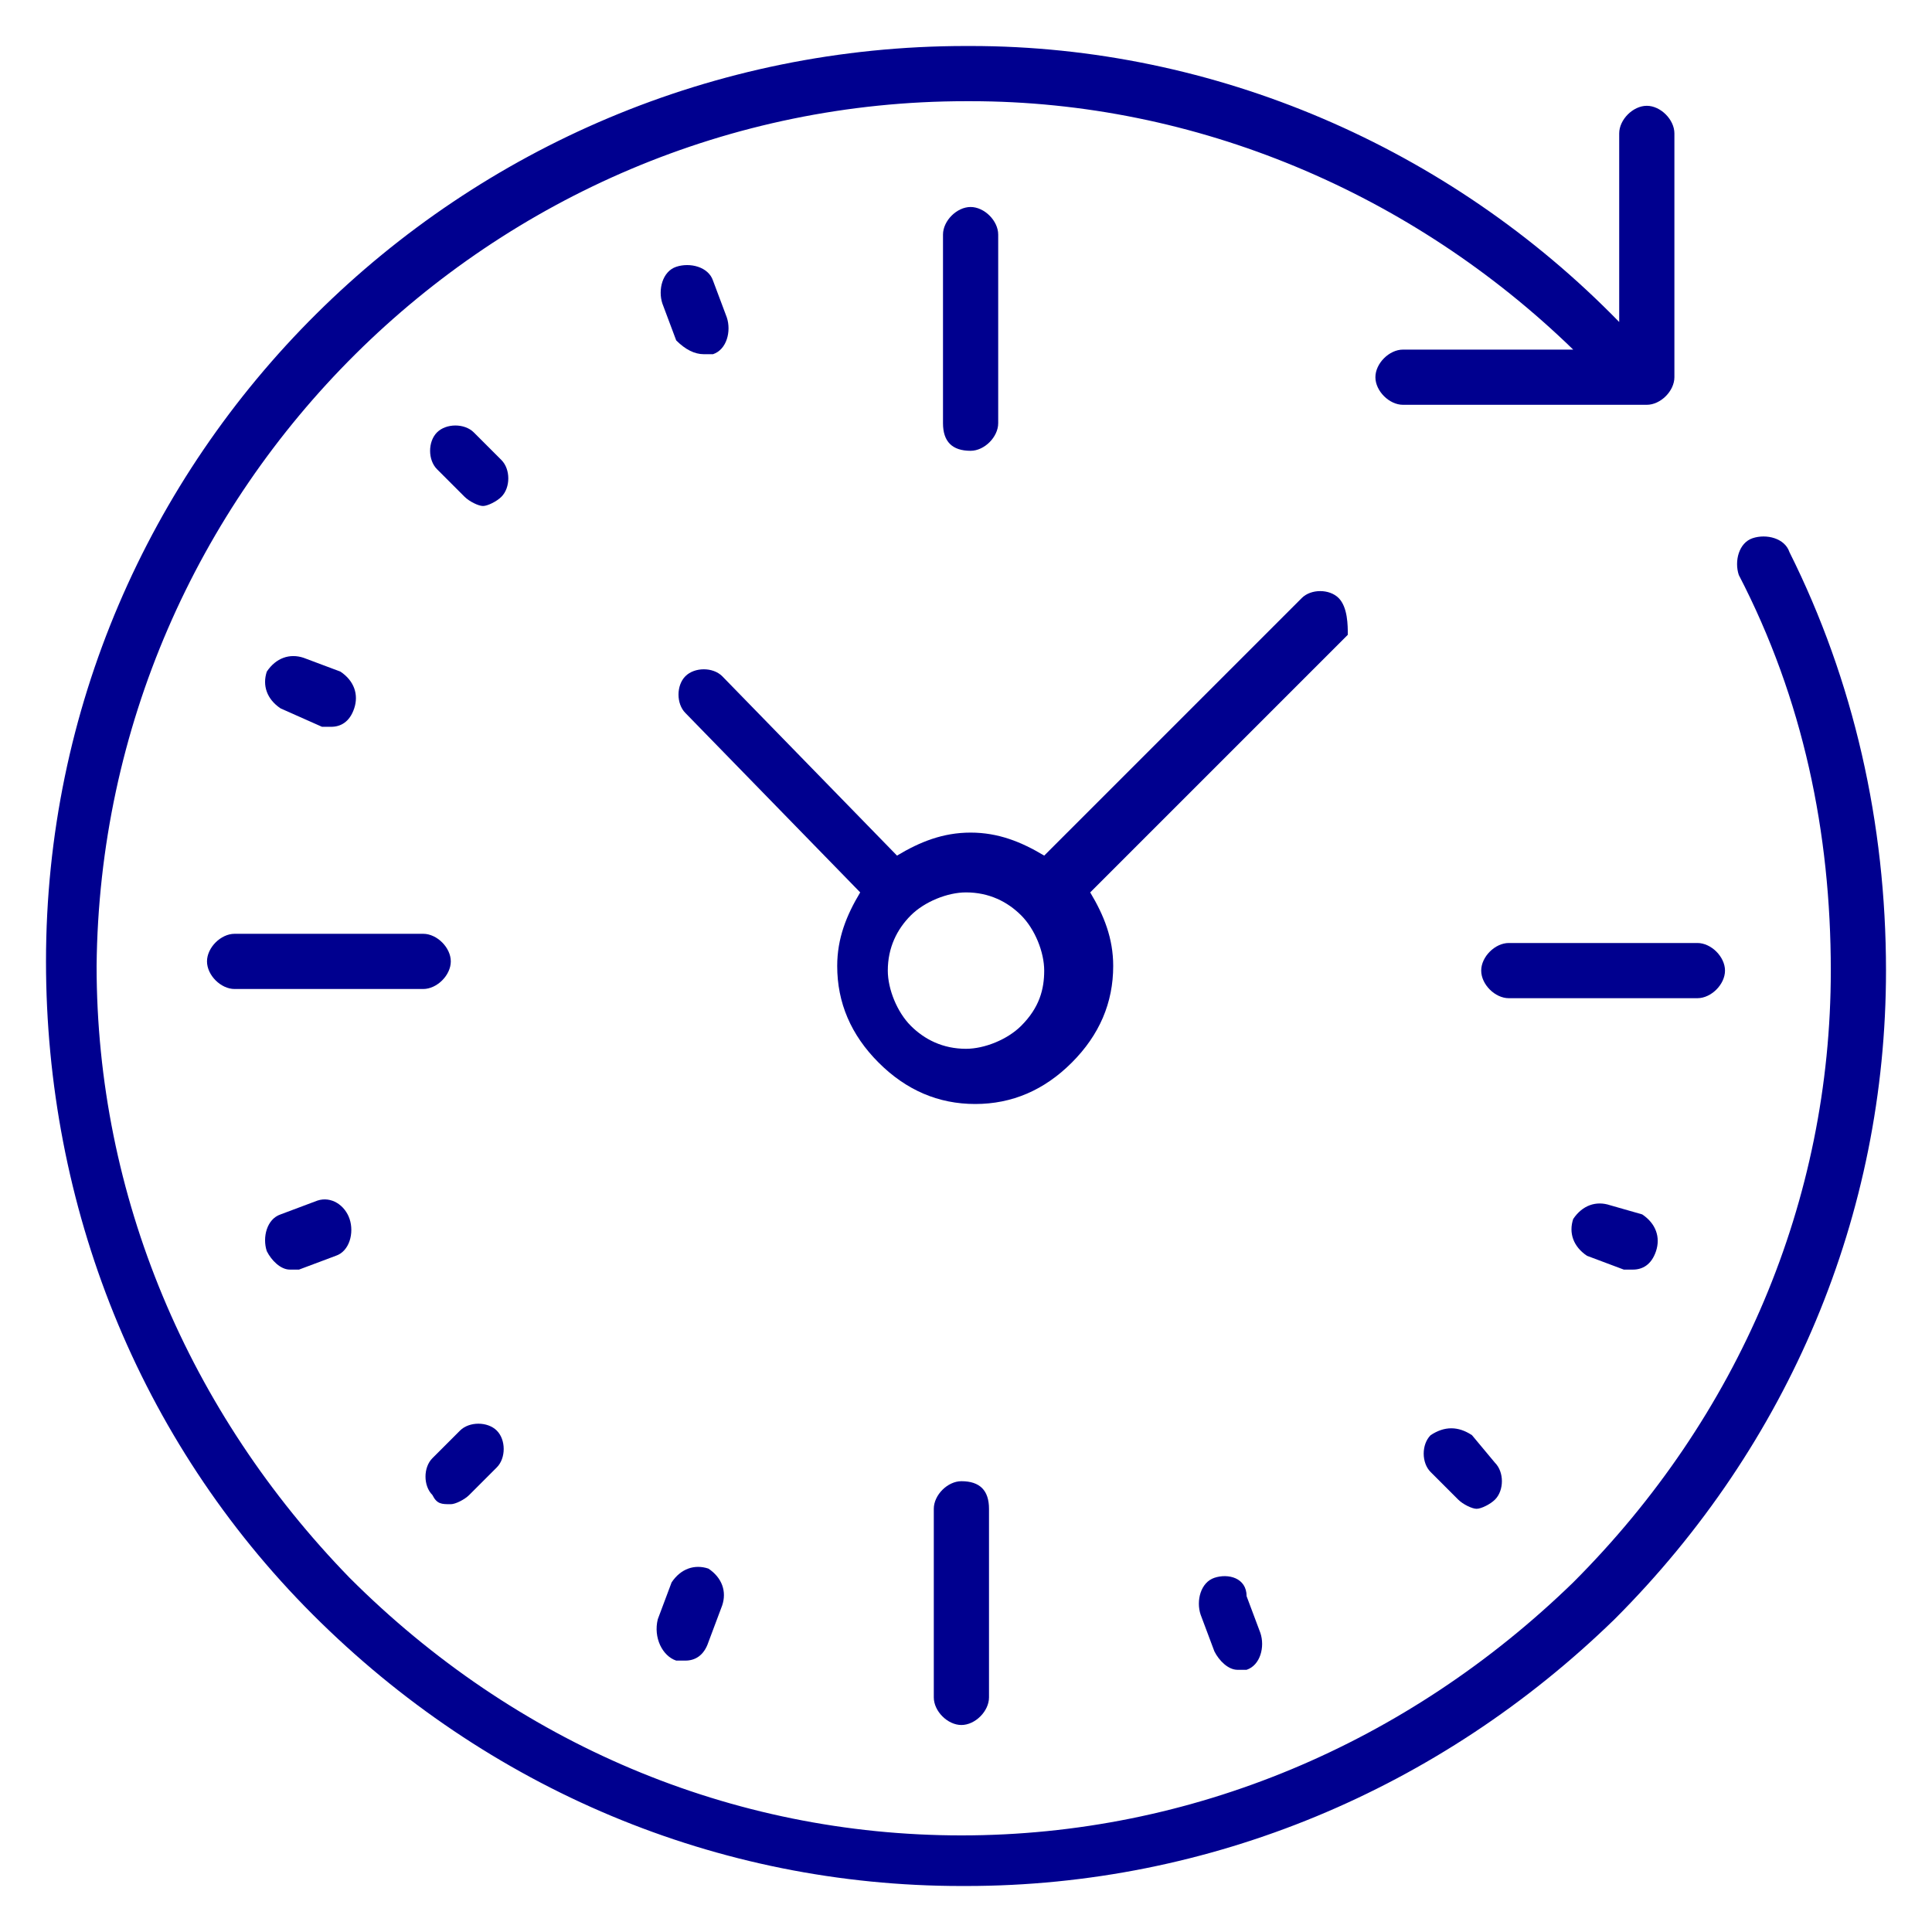 <?xml version="1.0" encoding="utf-8"?>
<!-- Generator: Adobe Illustrator 23.0.6, SVG Export Plug-In . SVG Version: 6.00 Build 0)  -->
<svg version="1.1" id="Livello_1" xmlns="http://www.w3.org/2000/svg" xmlns:xlink="http://www.w3.org/1999/xlink" x="0px" y="0px"
	 viewBox="0 0 42 42" style="enable-background:new 0 0 42 42;" xml:space="preserve">
<style type="text/css">
	.st0{fill:#00008E;}
	.st1{fill:#00008F;}
</style>
<g>
	<path class="st1" d="M21.1,9.8c0.3,0,0.6-0.3,0.6-0.6l0-4.1c0-0.3-0.3-0.6-0.6-0.6c0,0,0,0,0,0c-0.3,0-0.6,0.3-0.6,0.6l0,4.1
		C20.5,9.6,20.7,9.8,21.1,9.8C21.1,9.8,21.1,9.8,21.1,9.8z"/>
	<path class="st1" d="M29.1,13c-0.2-0.2-0.6-0.2-0.8,0l-5.6,5.6c-0.5-0.3-1-0.5-1.6-0.5c0,0,0,0,0,0c-0.6,0-1.1,0.2-1.6,0.5
		l-3.8-3.9c-0.2-0.2-0.6-0.2-0.8,0c-0.2,0.2-0.2,0.6,0,0.8l3.8,3.9c-0.3,0.5-0.5,1-0.5,1.6c0,0.8,0.3,1.5,0.9,2.1
		c0.6,0.6,1.3,0.9,2.1,0.9c0,0,0,0,0,0c0.8,0,1.5-0.3,2.1-0.9c0.6-0.6,0.9-1.3,0.9-2.1c0-0.6-0.2-1.1-0.5-1.6l5.6-5.6
		C29.3,13.6,29.3,13.2,29.1,13z M22.2,22.3c-0.3,0.3-0.8,0.5-1.2,0.5c0,0,0,0,0,0c-0.5,0-0.9-0.2-1.2-0.5c-0.3-0.3-0.5-0.8-0.5-1.2
		c0-0.5,0.2-0.9,0.5-1.2c0,0,0,0,0,0c0,0,0,0,0,0c0.3-0.3,0.8-0.5,1.2-0.5c0,0,0,0,0,0c0.5,0,0.9,0.2,1.2,0.5
		c0.3,0.3,0.5,0.8,0.5,1.2S22.6,21.9,22.2,22.3z"/>
	<path class="st1" d="M20.9,32.2c-0.3,0-0.6,0.3-0.6,0.6l0,4.1c0,0.3,0.3,0.6,0.6,0.6c0,0,0,0,0,0c0.3,0,0.6-0.3,0.6-0.6l0-4.1
		C21.5,32.4,21.3,32.2,20.9,32.2C20.9,32.2,20.9,32.2,20.9,32.2z"/>
	<path class="st1" d="M9.2,21.5c0.3,0,0.6-0.3,0.6-0.6c0-0.3-0.3-0.6-0.6-0.6l-4.1,0c0,0,0,0,0,0c-0.3,0-0.6,0.3-0.6,0.6
		c0,0.3,0.3,0.6,0.6,0.6L9.2,21.5C9.2,21.5,9.2,21.5,9.2,21.5z"/>
	<path class="st1" d="M32.8,20.5c-0.3,0-0.6,0.3-0.6,0.6c0,0.3,0.3,0.6,0.6,0.6l4.1,0c0,0,0,0,0,0c0.3,0,0.6-0.3,0.6-0.6
		c0-0.3-0.3-0.6-0.6-0.6L32.8,20.5C32.8,20.5,32.8,20.5,32.8,20.5z"/>
	<path class="st1" d="M38.9,12c-0.1-0.3-0.5-0.4-0.8-0.3c-0.3,0.1-0.4,0.5-0.3,0.8c1.4,2.7,2,5.6,2,8.6c0,5-2,9.7-5.6,13.3
		c-3.6,3.5-8.3,5.5-13.3,5.5c-5,0-9.7-2-13.3-5.6c-3.5-3.6-5.5-8.3-5.5-13.3C2.2,10.6,10.7,2.2,21,2.2c0,0,0.1,0,0.1,0
		c4.9,0,9.6,2,13.1,5.4l-3.7,0c0,0,0,0,0,0c-0.3,0-0.6,0.3-0.6,0.6c0,0.3,0.3,0.6,0.6,0.6l5.3,0c0,0,0,0,0,0c0.3,0,0.6-0.3,0.6-0.6
		l0-5.3c0-0.3-0.3-0.6-0.6-0.6c0,0,0,0,0,0c-0.3,0-0.6,0.3-0.6,0.6l0,4.1C31.5,3.2,26.4,1,21.1,1c0,0-0.1,0-0.1,0C10,1,1,9.9,1,20.9
		c0,5.3,2,10.4,5.8,14.2c3.8,3.8,8.8,5.9,14.1,5.9c0,0,0.1,0,0.1,0c5.3,0,10.3-2.1,14.1-5.8c3.8-3.8,5.9-8.8,5.9-14.1
		C41,17.9,40.3,14.8,38.9,12z"/>
	<path class="st1" d="M10.9,10l-0.6-0.6c-0.2-0.2-0.6-0.2-0.8,0c-0.2,0.2-0.2,0.6,0,0.8l0.6,0.6c0.1,0.1,0.3,0.2,0.4,0.2
		c0.1,0,0.3-0.1,0.4-0.2C11.1,10.6,11.1,10.2,10.9,10z"/>
	<path class="st1" d="M9.8,32.7c0.1,0,0.3-0.1,0.4-0.2l0.6-0.6c0.2-0.2,0.2-0.6,0-0.8c-0.2-0.2-0.6-0.2-0.8,0l-0.6,0.6
		c-0.2,0.2-0.2,0.6,0,0.8C9.5,32.7,9.6,32.7,9.8,32.7z"/>
	<path class="st1" d="M31.1,31.2c-0.2,0.2-0.2,0.6,0,0.8l0.6,0.6c0.1,0.1,0.3,0.2,0.4,0.2c0.1,0,0.3-0.1,0.4-0.2
		c0.2-0.2,0.2-0.6,0-0.8L32,31.2C31.7,31,31.4,31,31.1,31.2z"/>
	<path class="st1" d="M7,15.8c0.1,0,0.2,0,0.2,0c0.2,0,0.4-0.1,0.5-0.4c0.1-0.3,0-0.6-0.3-0.8l-0.8-0.3c-0.3-0.1-0.6,0-0.8,0.3
		c-0.1,0.3,0,0.6,0.3,0.8L7,15.8z"/>
	<path class="st1" d="M14.7,36.1c0.1,0,0.2,0,0.2,0c0.2,0,0.4-0.1,0.5-0.4l0.3-0.8c0.1-0.3,0-0.6-0.3-0.8c-0.3-0.1-0.6,0-0.8,0.3
		l-0.3,0.8C14.2,35.6,14.4,36,14.7,36.1z"/>
	<path class="st1" d="M35,26.2c-0.3-0.1-0.6,0-0.8,0.3c-0.1,0.3,0,0.6,0.3,0.8l0.8,0.3c0.1,0,0.2,0,0.2,0c0.2,0,0.4-0.1,0.5-0.4
		c0.1-0.3,0-0.6-0.3-0.8L35,26.2z"/>
	<path class="st1" d="M15.3,7.7c0.1,0,0.1,0,0.2,0c0.3-0.1,0.4-0.5,0.3-0.8l-0.3-0.8c-0.1-0.3-0.5-0.4-0.8-0.3
		c-0.3,0.1-0.4,0.5-0.3,0.8l0.3,0.8C14.9,7.6,15.1,7.7,15.3,7.7z"/>
	<path class="st1" d="M6.9,26.1l-0.8,0.3c-0.3,0.1-0.4,0.5-0.3,0.8c0.1,0.2,0.3,0.4,0.5,0.4c0.1,0,0.1,0,0.2,0l0.8-0.3
		c0.3-0.1,0.4-0.5,0.3-0.8S7.2,26,6.9,26.1z"/>
	<path class="st1" d="M26.4,34.3c-0.3,0.1-0.4,0.5-0.3,0.8l0.3,0.8c0.1,0.2,0.3,0.4,0.5,0.4c0.1,0,0.1,0,0.2,0
		c0.3-0.1,0.4-0.5,0.3-0.8l-0.3-0.8C27.1,34.3,26.7,34.2,26.4,34.3z"/>
</g>
</svg>
